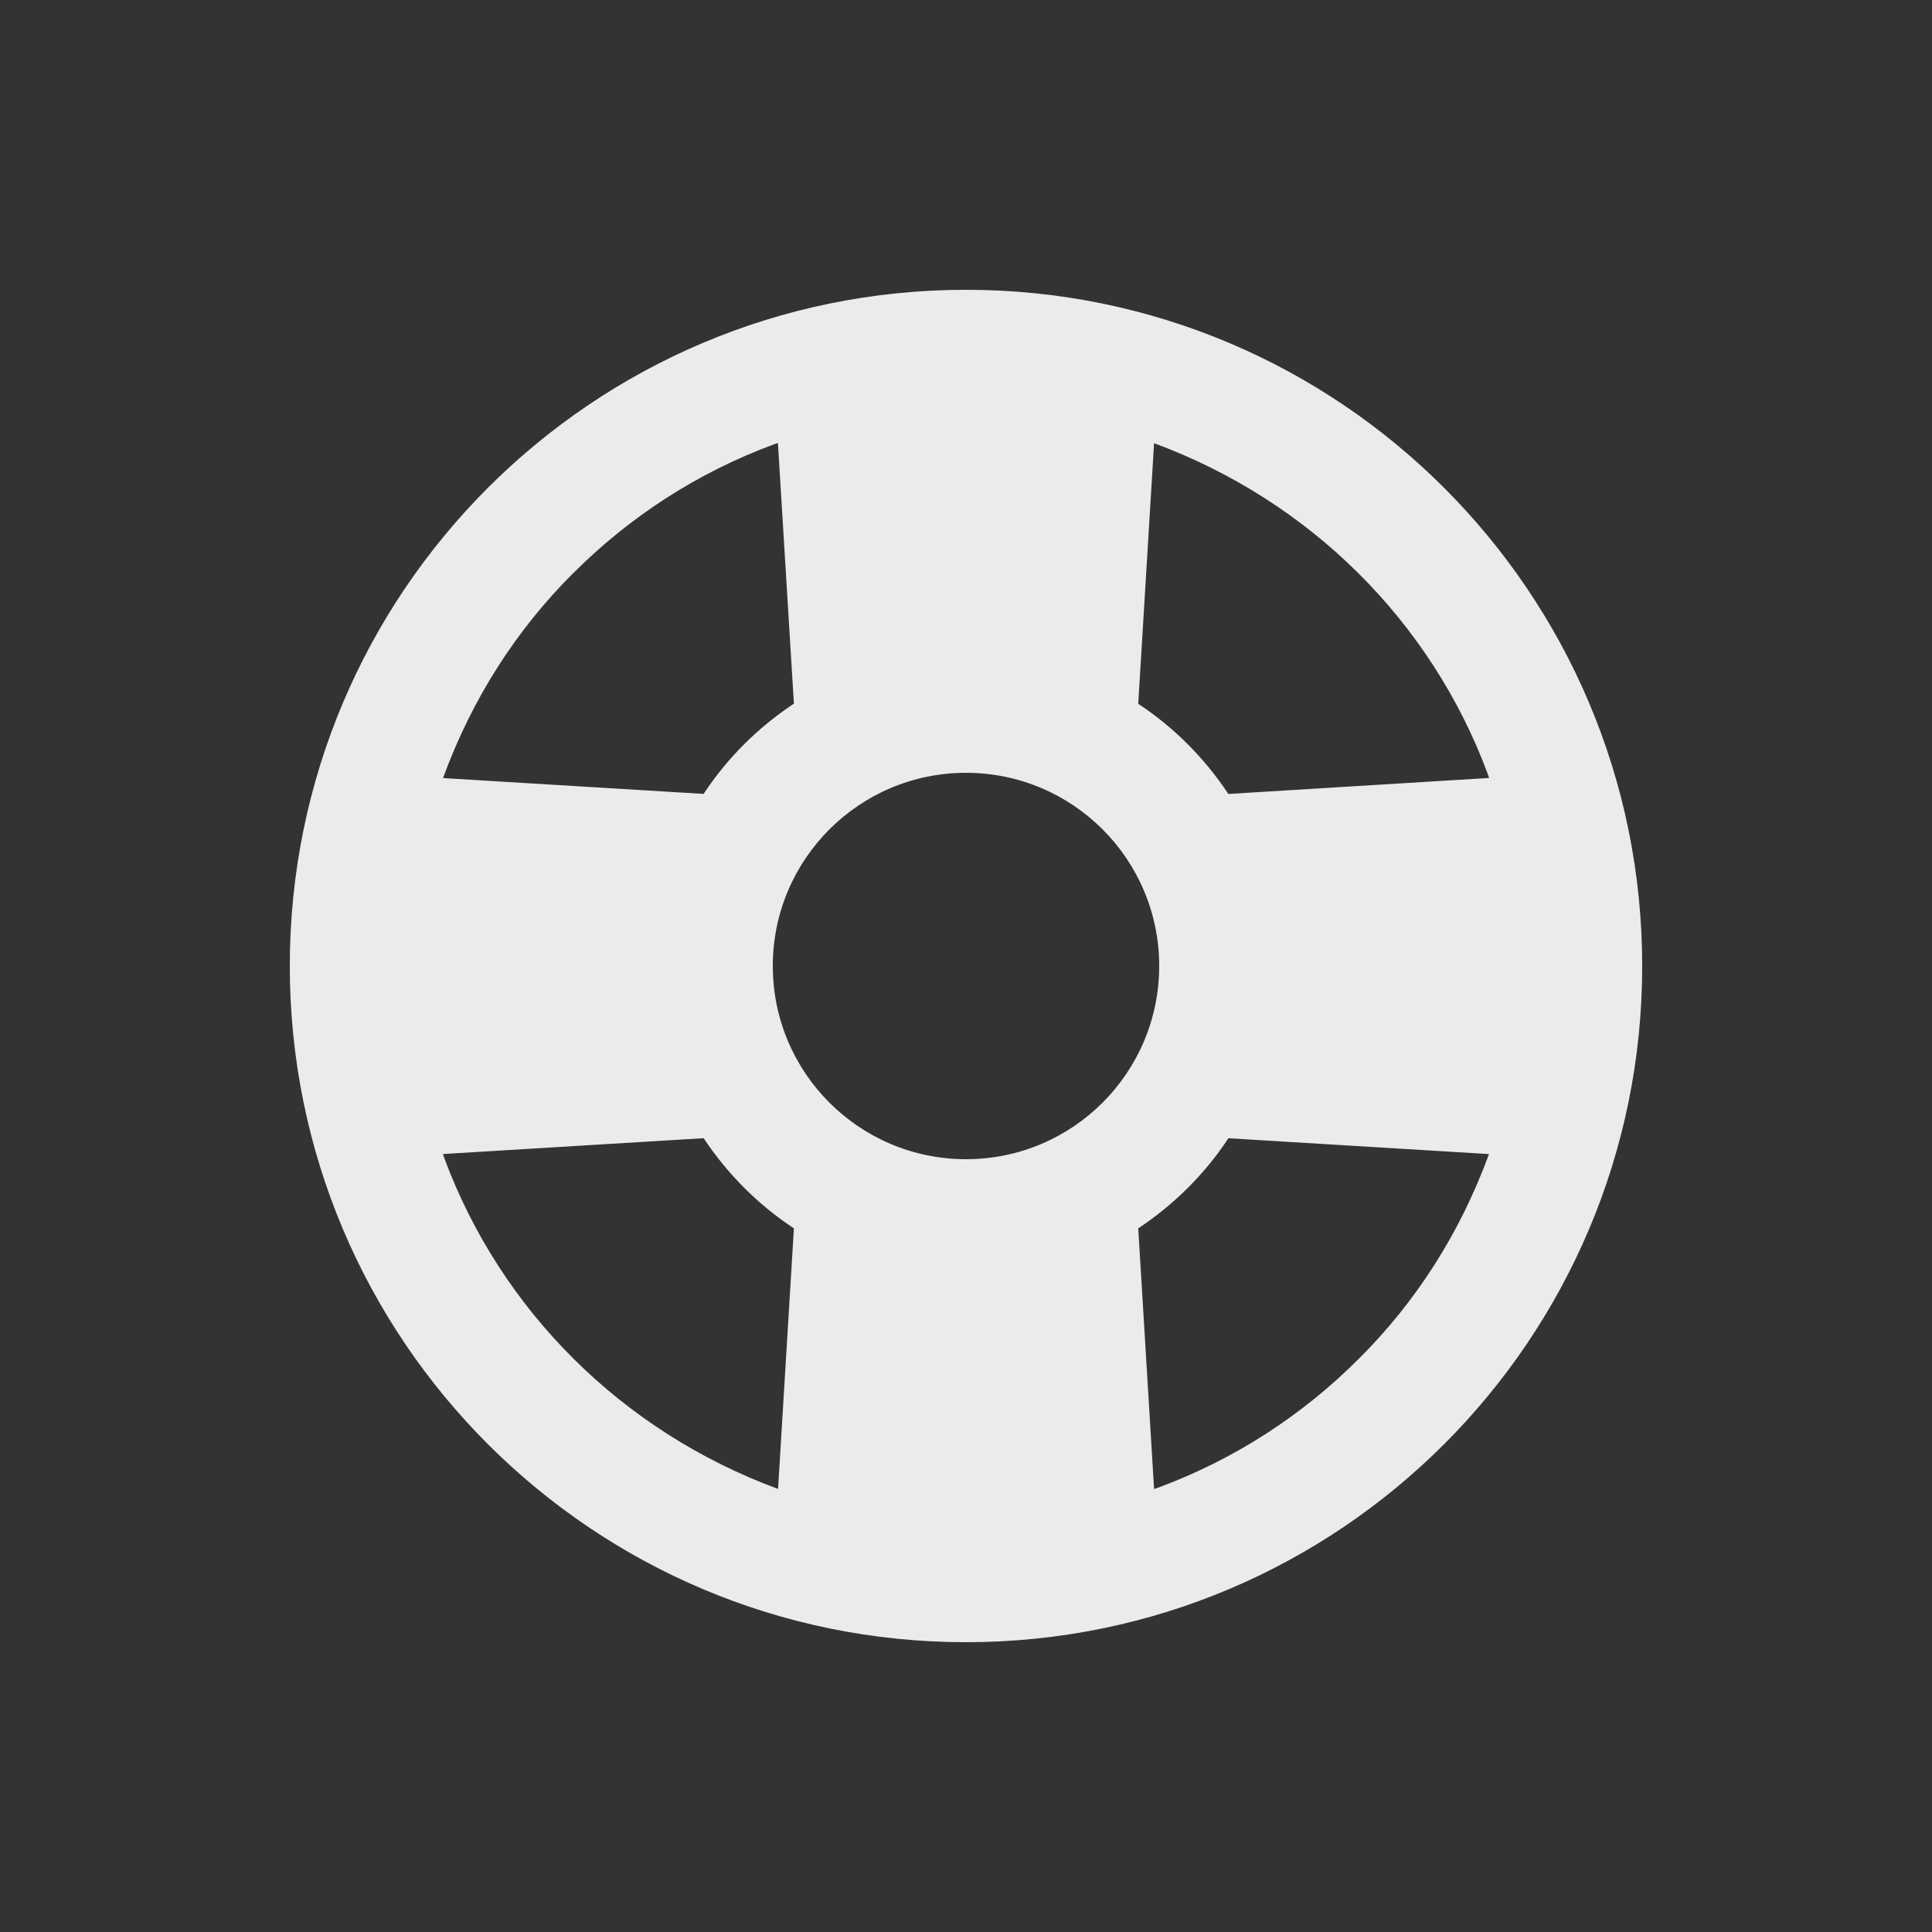 <!-- Generated by IcoMoon.io -->
<svg version="1.1" xmlns="http://www.w3.org/2000/svg" width="40" height="40" viewBox="0 0 40 40">
<rect x="0" y="0" width="40" height="40" fill="#333333" stroke="none"/>
<title>io-help-buoy-sharp</title>
<path fill="#ebebeb" d="M20 6c-7.732 0-14 6.268-14 14s6.268 14 14 14 14-6.268 14-14-6.268-14-14-14zM16 20c0-2.209 1.791-4 4-4s4 1.791 4 4c0 2.209-1.791 4-4 4v0c-2.209 0-4-1.791-4-4v0zM30.828 16.107l-5.396 0.331c-0.497-0.747-1.119-1.369-1.842-1.851l-0.024-0.015 0.328-5.396c3.236 1.195 5.743 3.701 6.912 6.857l0.026 0.080zM11.868 11.868c1.165-1.169 2.581-2.088 4.159-2.67l0.079-0.026 0.331 5.396c-0.749 0.498-1.372 1.121-1.854 1.845l-0.015 0.024-5.396-0.328c0.607-1.659 1.526-3.076 2.695-4.242l0-0zM9.172 23.893l5.396-0.328c0.498 0.747 1.121 1.369 1.845 1.851l0.024 0.015-0.328 5.396c-3.236-1.194-5.742-3.7-6.912-6.854l-0.026-0.080zM28.132 28.132c-1.165 1.169-2.581 2.088-4.159 2.67l-0.079 0.026-0.328-5.396c0.747-0.497 1.369-1.119 1.851-1.842l0.015-0.024 5.396 0.328c-0.607 1.658-1.526 3.074-2.695 4.238l-0 0z"></path>
</svg>
